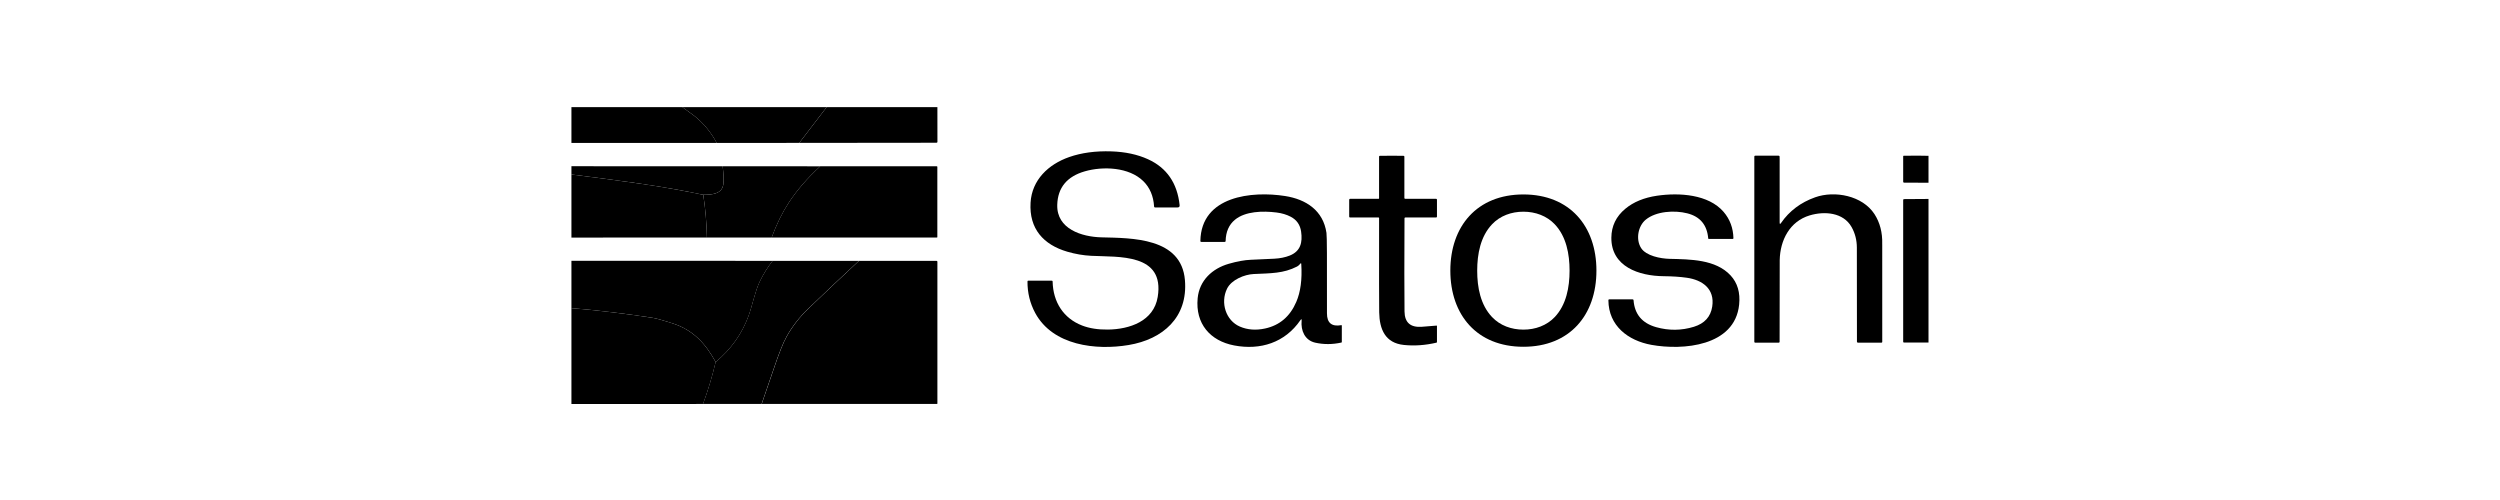 <svg xmlns="http://www.w3.org/2000/svg" width="140" height="28" viewBox="0 0 140 28" fill="none">
  <path d="M38.215 6C38.562 6.248 38.78 6.407 38.868 6.476C39.394 6.891 39.817 7.4 40.137 8.004H32V6H38.215Z" fill="currentColor"/>
  <path d="M46.292 6L44.759 8.002L40.133 8.004C39.813 7.4 39.39 6.891 38.865 6.476C38.776 6.407 38.558 6.248 38.211 6H46.292Z" fill="currentColor"/>
  <path d="M52.494 6L52.496 7.942C52.496 7.977 52.479 7.994 52.444 7.994L44.759 8.002L46.292 6H52.494Z" fill="currentColor"/>
  <path d="M40.47 9.31C40.523 9.757 40.535 10.091 40.507 10.313C40.435 10.88 39.839 10.905 39.382 10.907C36.939 10.393 34.752 10.124 32 9.771V9.309L40.47 9.31Z" fill="currentColor"/>
  <path d="M43.211 13.301C43.487 12.554 43.807 11.903 44.17 11.348C44.622 10.656 45.209 9.977 45.931 9.311L52.46 9.312C52.468 9.312 52.476 9.315 52.482 9.321C52.488 9.327 52.491 9.335 52.491 9.343V13.276C52.491 13.279 52.49 13.282 52.489 13.285C52.488 13.288 52.486 13.291 52.484 13.293C52.481 13.296 52.479 13.297 52.476 13.299C52.473 13.3 52.47 13.3 52.467 13.3L43.211 13.301Z" fill="currentColor"/>
  <path d="M45.932 9.313C45.21 9.979 44.623 10.659 44.172 11.35C43.809 11.905 43.489 12.556 43.212 13.303H39.588C39.572 12.495 39.503 11.696 39.383 10.908C39.839 10.906 40.436 10.88 40.508 10.314C40.535 10.092 40.523 9.758 40.471 9.311L45.932 9.313Z" fill="currentColor"/>
  <path d="M39.383 10.908C39.503 11.696 39.572 12.495 39.588 13.303L32 13.304V9.771C34.752 10.124 36.94 10.394 39.383 10.908Z" fill="currentColor"/>
  <path d="M43.267 14.607C42.987 14.969 42.751 15.349 42.558 15.746C42.286 16.308 42.143 17.076 41.922 17.686C41.554 18.695 40.939 19.558 40.078 20.275C39.501 19.224 38.817 18.48 37.655 18.105C37.118 17.931 36.744 17.828 36.534 17.796C35.029 17.563 33.518 17.383 32 17.255V14.605L43.267 14.607Z" fill="currentColor"/>
  <path d="M48.097 14.608C47.138 15.498 46.193 16.39 45.261 17.284C44.778 17.747 44.376 18.264 44.055 18.833C43.861 19.177 43.62 19.778 43.331 20.637C43.109 21.298 42.882 21.96 42.65 22.622H39.367C39.651 21.85 39.886 21.068 40.073 20.276C40.934 19.559 41.549 18.696 41.917 17.687C42.138 17.077 42.281 16.309 42.553 15.747C42.746 15.35 42.982 14.97 43.262 14.607L48.097 14.608Z" fill="currentColor"/>
  <path d="M42.656 22.622C42.889 21.96 43.116 21.298 43.338 20.637C43.626 19.778 43.867 19.177 44.061 18.833C44.382 18.264 44.784 17.747 45.267 17.284C46.199 16.39 47.144 15.498 48.103 14.608L52.443 14.607C52.477 14.607 52.494 14.624 52.494 14.659V22.598C52.494 22.604 52.492 22.61 52.487 22.614C52.483 22.618 52.477 22.62 52.472 22.62L42.656 22.622Z" fill="currentColor"/>
  <path d="M40.078 20.275C39.891 21.067 39.655 21.85 39.372 22.622L32 22.624V17.255C33.518 17.383 35.029 17.563 36.534 17.796C36.744 17.828 37.118 17.931 37.655 18.105C38.817 18.48 39.501 19.224 40.078 20.275Z" fill="currentColor"/>
  <path d="M59.206 11.467C59.165 12.829 60.587 13.263 61.676 13.291C63.386 13.335 66.156 13.298 66.356 15.685C66.532 17.775 65.118 19.001 63.204 19.321C61.377 19.628 58.962 19.356 57.973 17.529C57.681 16.988 57.536 16.4 57.539 15.764C57.539 15.732 57.555 15.716 57.587 15.716H58.892C58.928 15.716 58.946 15.733 58.947 15.769C58.973 16.922 59.559 17.829 60.6 18.23C61.009 18.388 61.491 18.463 62.046 18.456C63.25 18.441 64.609 17.992 64.832 16.628C65.234 14.172 62.634 14.404 61.113 14.326C60.665 14.303 60.217 14.226 59.768 14.095C58.436 13.705 57.622 12.812 57.712 11.343C57.788 10.078 58.705 9.204 59.875 8.795C60.564 8.554 61.351 8.448 62.236 8.477C63.018 8.503 63.702 8.65 64.287 8.917C65.337 9.395 65.928 10.252 66.059 11.487C66.068 11.574 66.028 11.617 65.941 11.617H64.688C64.652 11.617 64.632 11.599 64.629 11.562C64.592 10.975 64.39 10.502 64.024 10.143C63.219 9.354 61.765 9.303 60.754 9.593C59.751 9.881 59.235 10.506 59.206 11.467Z" fill="currentColor"/>
  <path d="M77.917 8.721H77.99L78.597 8.726C78.629 8.726 78.645 8.742 78.645 8.775V11.079C78.645 11.115 78.663 11.133 78.699 11.133H80.42C80.453 11.133 80.47 11.15 80.47 11.184V12.129C80.47 12.163 80.453 12.179 80.42 12.179H78.707C78.67 12.179 78.652 12.197 78.652 12.233C78.64 14.597 78.641 16.333 78.653 17.44C78.66 18.06 78.983 18.346 79.62 18.3C80.037 18.269 80.311 18.247 80.442 18.234C80.446 18.233 80.449 18.234 80.453 18.235C80.456 18.236 80.459 18.238 80.462 18.24C80.464 18.242 80.466 18.245 80.468 18.249C80.469 18.252 80.47 18.256 80.47 18.259V19.152C80.47 19.172 80.46 19.185 80.44 19.19C79.813 19.336 79.204 19.379 78.613 19.317C77.571 19.209 77.251 18.436 77.235 17.491C77.228 17.08 77.225 15.32 77.229 12.209C77.229 12.201 77.226 12.194 77.22 12.188C77.215 12.182 77.207 12.179 77.199 12.179H75.612C75.574 12.179 75.555 12.16 75.555 12.122V11.198C75.555 11.155 75.576 11.133 75.619 11.133H77.202C77.209 11.133 77.216 11.131 77.22 11.126C77.225 11.121 77.228 11.115 77.228 11.108V8.779C77.228 8.744 77.246 8.726 77.281 8.726L77.917 8.721Z" fill="currentColor"/>
  <path d="M99.659 8.864L99.66 8.932V12.463C99.66 12.555 99.686 12.563 99.738 12.488C100.2 11.817 100.836 11.338 101.647 11.049C102.743 10.658 104.296 10.953 104.97 11.989C105.277 12.464 105.422 13.023 105.404 13.667L105.405 13.737L105.406 19.149C105.406 19.16 105.401 19.17 105.394 19.177C105.386 19.185 105.376 19.189 105.365 19.189H104.041C104.027 19.189 104.014 19.183 104.004 19.174C103.994 19.164 103.989 19.151 103.989 19.137C103.988 16.519 103.986 14.762 103.984 13.866C103.983 13.445 103.884 13.061 103.688 12.713C103.228 11.896 102.176 11.811 101.339 12.063C100.23 12.397 99.686 13.444 99.664 14.567C99.661 14.728 99.659 16.25 99.658 19.133C99.658 19.171 99.638 19.19 99.6 19.19H98.299C98.261 19.19 98.242 19.171 98.242 19.133V8.777C98.242 8.738 98.261 8.719 98.299 8.719H99.598C99.637 8.719 99.657 8.739 99.658 8.778L99.659 8.864Z" fill="currentColor"/>
  <path d="M107.128 8.719H107.562L107.664 8.72L107.996 8.726V10.233L106.636 10.229C106.598 10.229 106.578 10.209 106.578 10.17V8.755C106.578 8.745 106.582 8.736 106.588 8.73C106.594 8.723 106.603 8.72 106.612 8.72L107.128 8.719Z" fill="currentColor"/>
  <path d="M72.891 17.96C72.902 17.858 72.878 17.849 72.82 17.933C71.957 19.189 70.583 19.624 69.115 19.345C67.767 19.09 66.933 18.124 67.069 16.701C67.165 15.704 67.886 15.038 68.811 14.772C69.283 14.636 69.691 14.562 70.037 14.548C70.303 14.537 70.746 14.517 71.363 14.487C71.684 14.471 71.972 14.412 72.229 14.31C72.83 14.069 72.951 13.578 72.862 12.966C72.807 12.589 72.615 12.314 72.284 12.139C72.05 12.017 71.785 11.937 71.488 11.9C70.713 11.803 69.74 11.826 69.157 12.306C68.821 12.583 68.647 12.98 68.635 13.498C68.634 13.531 68.618 13.547 68.585 13.547H67.275C67.239 13.547 67.221 13.529 67.221 13.492C67.266 10.967 70.116 10.687 71.965 10.977C73.139 11.161 74.099 11.785 74.282 13.041C74.296 13.14 74.305 13.52 74.308 14.181C74.314 15.342 74.314 16.463 74.31 17.545C74.308 18.083 74.576 18.304 75.114 18.209C75.133 18.206 75.142 18.214 75.142 18.233V19.152C75.142 19.168 75.134 19.178 75.117 19.183C74.618 19.294 74.129 19.296 73.65 19.189C73.068 19.057 72.839 18.506 72.891 17.96ZM72.639 14.924C71.87 15.319 71.169 15.3 70.203 15.346C69.698 15.369 68.962 15.661 68.715 16.165C68.327 16.956 68.651 17.953 69.434 18.289C69.861 18.473 70.334 18.508 70.853 18.394C71.66 18.217 72.24 17.723 72.59 16.911C72.833 16.351 72.926 15.643 72.871 14.787C72.868 14.729 72.849 14.724 72.814 14.771C72.768 14.832 72.697 14.894 72.639 14.924Z" fill="currentColor"/>
  <path d="M85.31 10.889C87.908 10.89 89.4 12.669 89.4 15.154C89.4 17.641 87.908 19.42 85.309 19.419C82.71 19.419 81.219 17.64 81.219 15.153C81.22 12.668 82.711 10.889 85.31 10.889ZM82.723 15.156C82.723 16.089 82.906 17.069 83.551 17.751C84.003 18.231 84.638 18.459 85.309 18.459C85.979 18.46 86.613 18.232 87.067 17.753C87.711 17.071 87.895 16.091 87.896 15.158C87.896 14.226 87.713 13.246 87.069 12.564C86.616 12.084 85.982 11.856 85.312 11.855C84.641 11.855 84.006 12.082 83.553 12.562C82.908 13.243 82.724 14.223 82.723 15.156Z" fill="currentColor"/>
  <path d="M95.66 13.352C95.597 12.598 95.208 12.129 94.491 11.947C93.769 11.763 92.746 11.826 92.165 12.299C91.734 12.65 91.588 13.402 91.904 13.894C92.184 14.329 92.989 14.483 93.492 14.495C94.643 14.524 96.077 14.52 96.912 15.423C97.301 15.842 97.461 16.388 97.392 17.058C97.151 19.402 94.23 19.628 92.483 19.313C91.171 19.076 90.081 18.245 90.07 16.817C90.07 16.781 90.088 16.763 90.124 16.763H91.424C91.458 16.763 91.476 16.78 91.479 16.814C91.538 17.598 91.96 18.1 92.743 18.321C93.457 18.522 94.162 18.514 94.86 18.299C95.457 18.114 95.798 17.737 95.885 17.168C96.036 16.178 95.338 15.678 94.461 15.554C94.083 15.5 93.651 15.471 93.163 15.467C91.79 15.456 90.222 14.934 90.236 13.312C90.241 12.659 90.502 12.119 91.019 11.69C91.477 11.31 92.067 11.068 92.79 10.961C94.038 10.778 95.677 10.88 96.523 11.866C96.877 12.28 97.06 12.773 97.072 13.343C97.072 13.353 97.068 13.362 97.061 13.369C97.054 13.376 97.045 13.38 97.036 13.38H95.689C95.682 13.38 95.675 13.377 95.669 13.372C95.664 13.367 95.66 13.36 95.66 13.352Z" fill="currentColor"/>
  <path d="M107.996 11.141V19.182L106.632 19.183C106.596 19.183 106.578 19.165 106.578 19.128V11.2C106.578 11.166 106.595 11.15 106.628 11.15L107.996 11.141Z" fill="currentColor"/>
</svg>